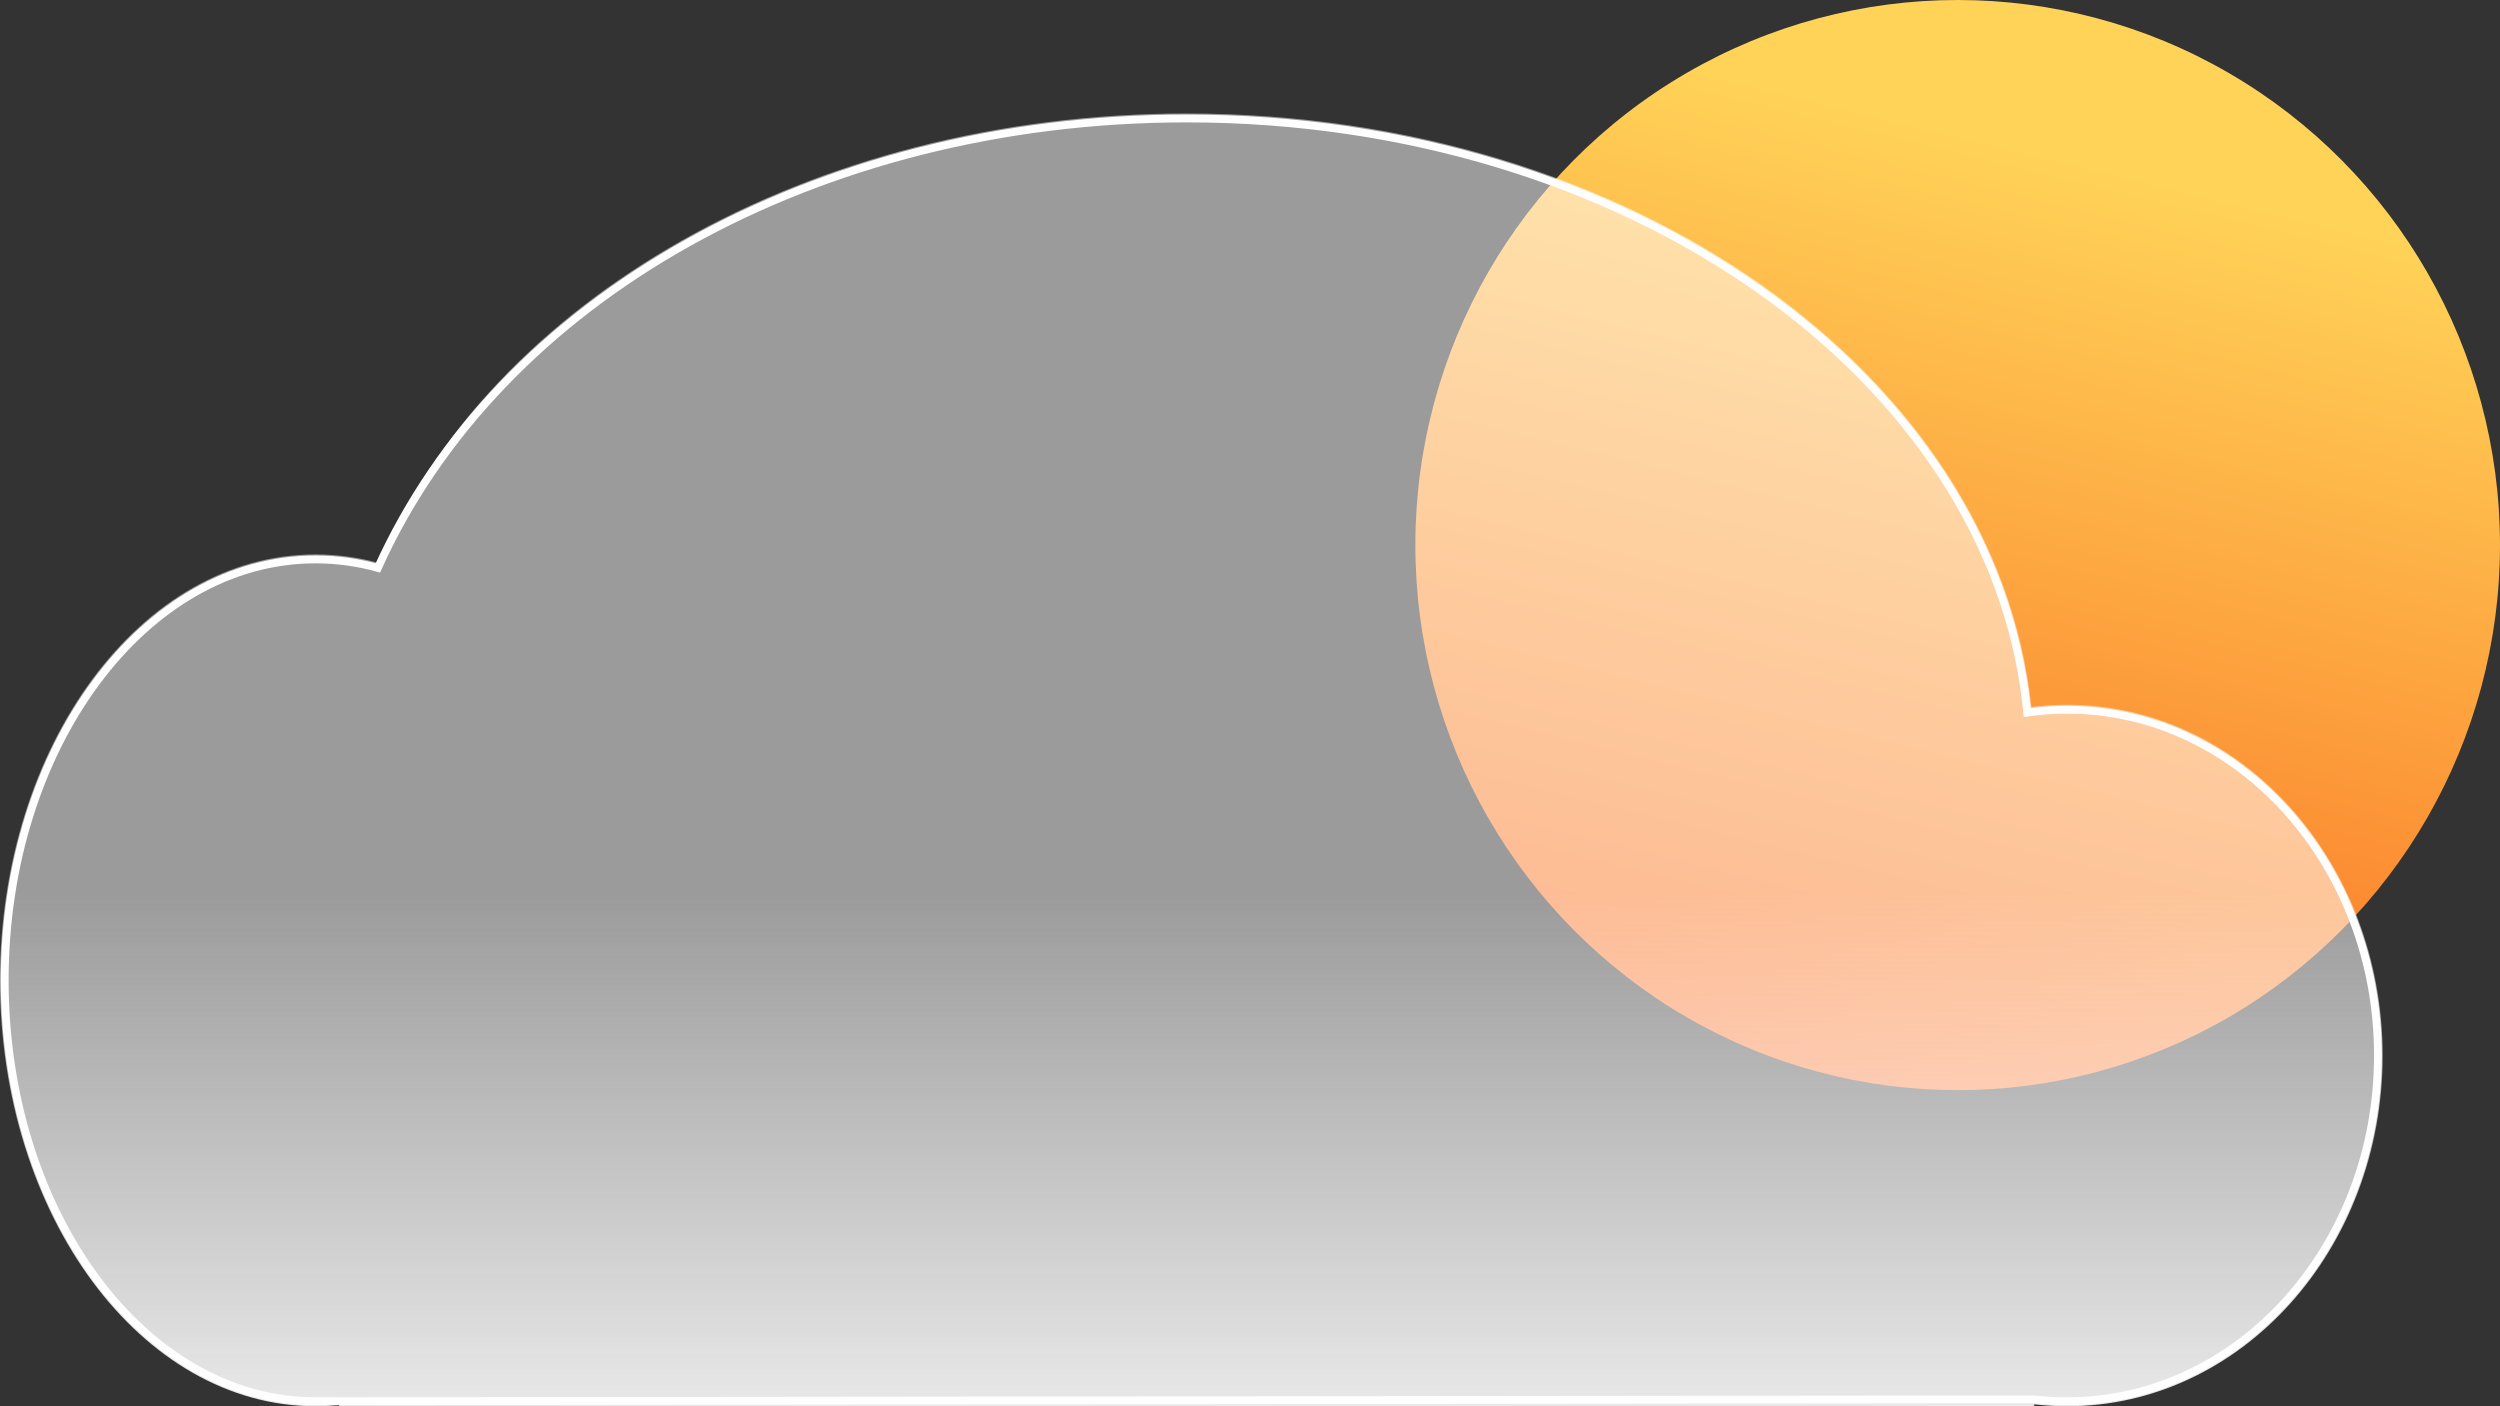<?xml version="1.0" encoding="UTF-8"?>
<svg width="320px" height="180px" viewBox="0 0 320 180" version="1.1" xmlns="http://www.w3.org/2000/svg" xmlns:xlink="http://www.w3.org/1999/xlink">
    <rect x="0" y="0" width="320" height="180" fill="#333333" stroke="none"/>
    <title>FewClouds</title>
    <defs>
        <linearGradient x1="45.196%" y1="100%" x2="65.739%" y2="15.729%" id="linearGradient-1">
            <stop stop-color="#FA6C21" offset="0%"></stop>
            <stop stop-color="#FFD358" offset="100%"></stop>
        </linearGradient>
        <linearGradient x1="50%" y1="17.768%" x2="50%" y2="111.674%" id="linearGradient-2">
            <stop stop-color="#FFFEFE" stop-opacity="0.512" offset="0%"></stop>
            <stop stop-color="#FFFEFE" stop-opacity="0.512" offset="45.319%"></stop>
            <stop stop-color="#FFFEFE" offset="100%"></stop>
        </linearGradient>
    </defs>
    <g id="Page-1" stroke="none" stroke-width="1" fill="none" fill-rule="evenodd">
        <g id="Extra-Large-Copy-7" transform="translate(-1023, -154)">
            <g id="WeatherAppLogo" transform="translate(934, 52)">
                <g id="FewClouds" transform="translate(89, 102)">
                    <g id="path-3-link" transform="translate(181.166, 0)" fill="url(#linearGradient-1)" fill-rule="nonzero">
                        <ellipse id="path-3" cx="69.417" cy="69.769" rx="69.417" ry="69.769"></ellipse>
                    </g>
                    <g id="Combined-Shape-Copy-3-Copy" transform="translate(0, 14.524)">
                        <g id="path-6-link" fill="url(#linearGradient-2)" fill-rule="nonzero">
                            <path d="M43.396,165.476 L43.397,165.326 C42.402,165.425 41.397,165.476 40.383,165.476 C18.08,165.476 0,141.067 0,110.958 C0,80.849 18.08,56.441 40.383,56.441 C43.17,56.441 45.891,56.822 48.519,57.548 C62.489,24.171 103.486,0 151.887,0 C208.816,0 255.504,33.44 260.019,75.969 C261.521,75.779 263.048,75.683 264.596,75.683 C286.899,75.683 304.979,95.783 304.979,120.579 C304.979,145.375 286.899,165.476 264.596,165.476 C263.171,165.476 261.764,165.393 260.377,165.233 L260.377,165.476 L43.396,165.476 Z" id="path-6"></path>
                        </g>
                        <path d="M151.887,0.641 C180.107,0.641 205.802,8.889 225.042,22.406 C244.359,35.978 257.172,54.864 259.42,76.041 C259.443,76.256 259.465,76.472 259.486,76.687 C259.687,76.658 259.889,76.631 260.09,76.606 C261.568,76.419 263.072,76.324 264.596,76.324 C275.578,76.324 285.519,81.275 292.715,89.276 C299.921,97.287 304.376,108.355 304.376,120.579 C304.376,132.803 299.921,143.871 292.715,151.882 C285.519,159.883 275.578,164.834 264.596,164.834 C263.182,164.834 261.785,164.752 260.409,164.592 L260.409,164.592 L43.41,164.834 C42.741,164.801 42.066,164.812 41.387,164.823 C41.053,164.829 40.718,164.834 40.383,164.834 C29.41,164.834 19.488,158.813 12.301,149.111 C5.069,139.347 0.603,125.856 0.603,110.958 C0.603,96.061 5.069,82.57 12.301,72.806 C19.488,63.104 29.41,57.083 40.383,57.083 C43.118,57.083 45.788,57.457 48.368,58.169 C56.094,41.026 70.011,26.599 88.266,16.436 C106.111,6.501 128.101,0.641 151.887,0.641 L151.887,0.641 Z" id="Path" stroke="#FFFEFE"></path>
                    </g>
                </g>
            </g>
        </g>
    </g>
</svg>